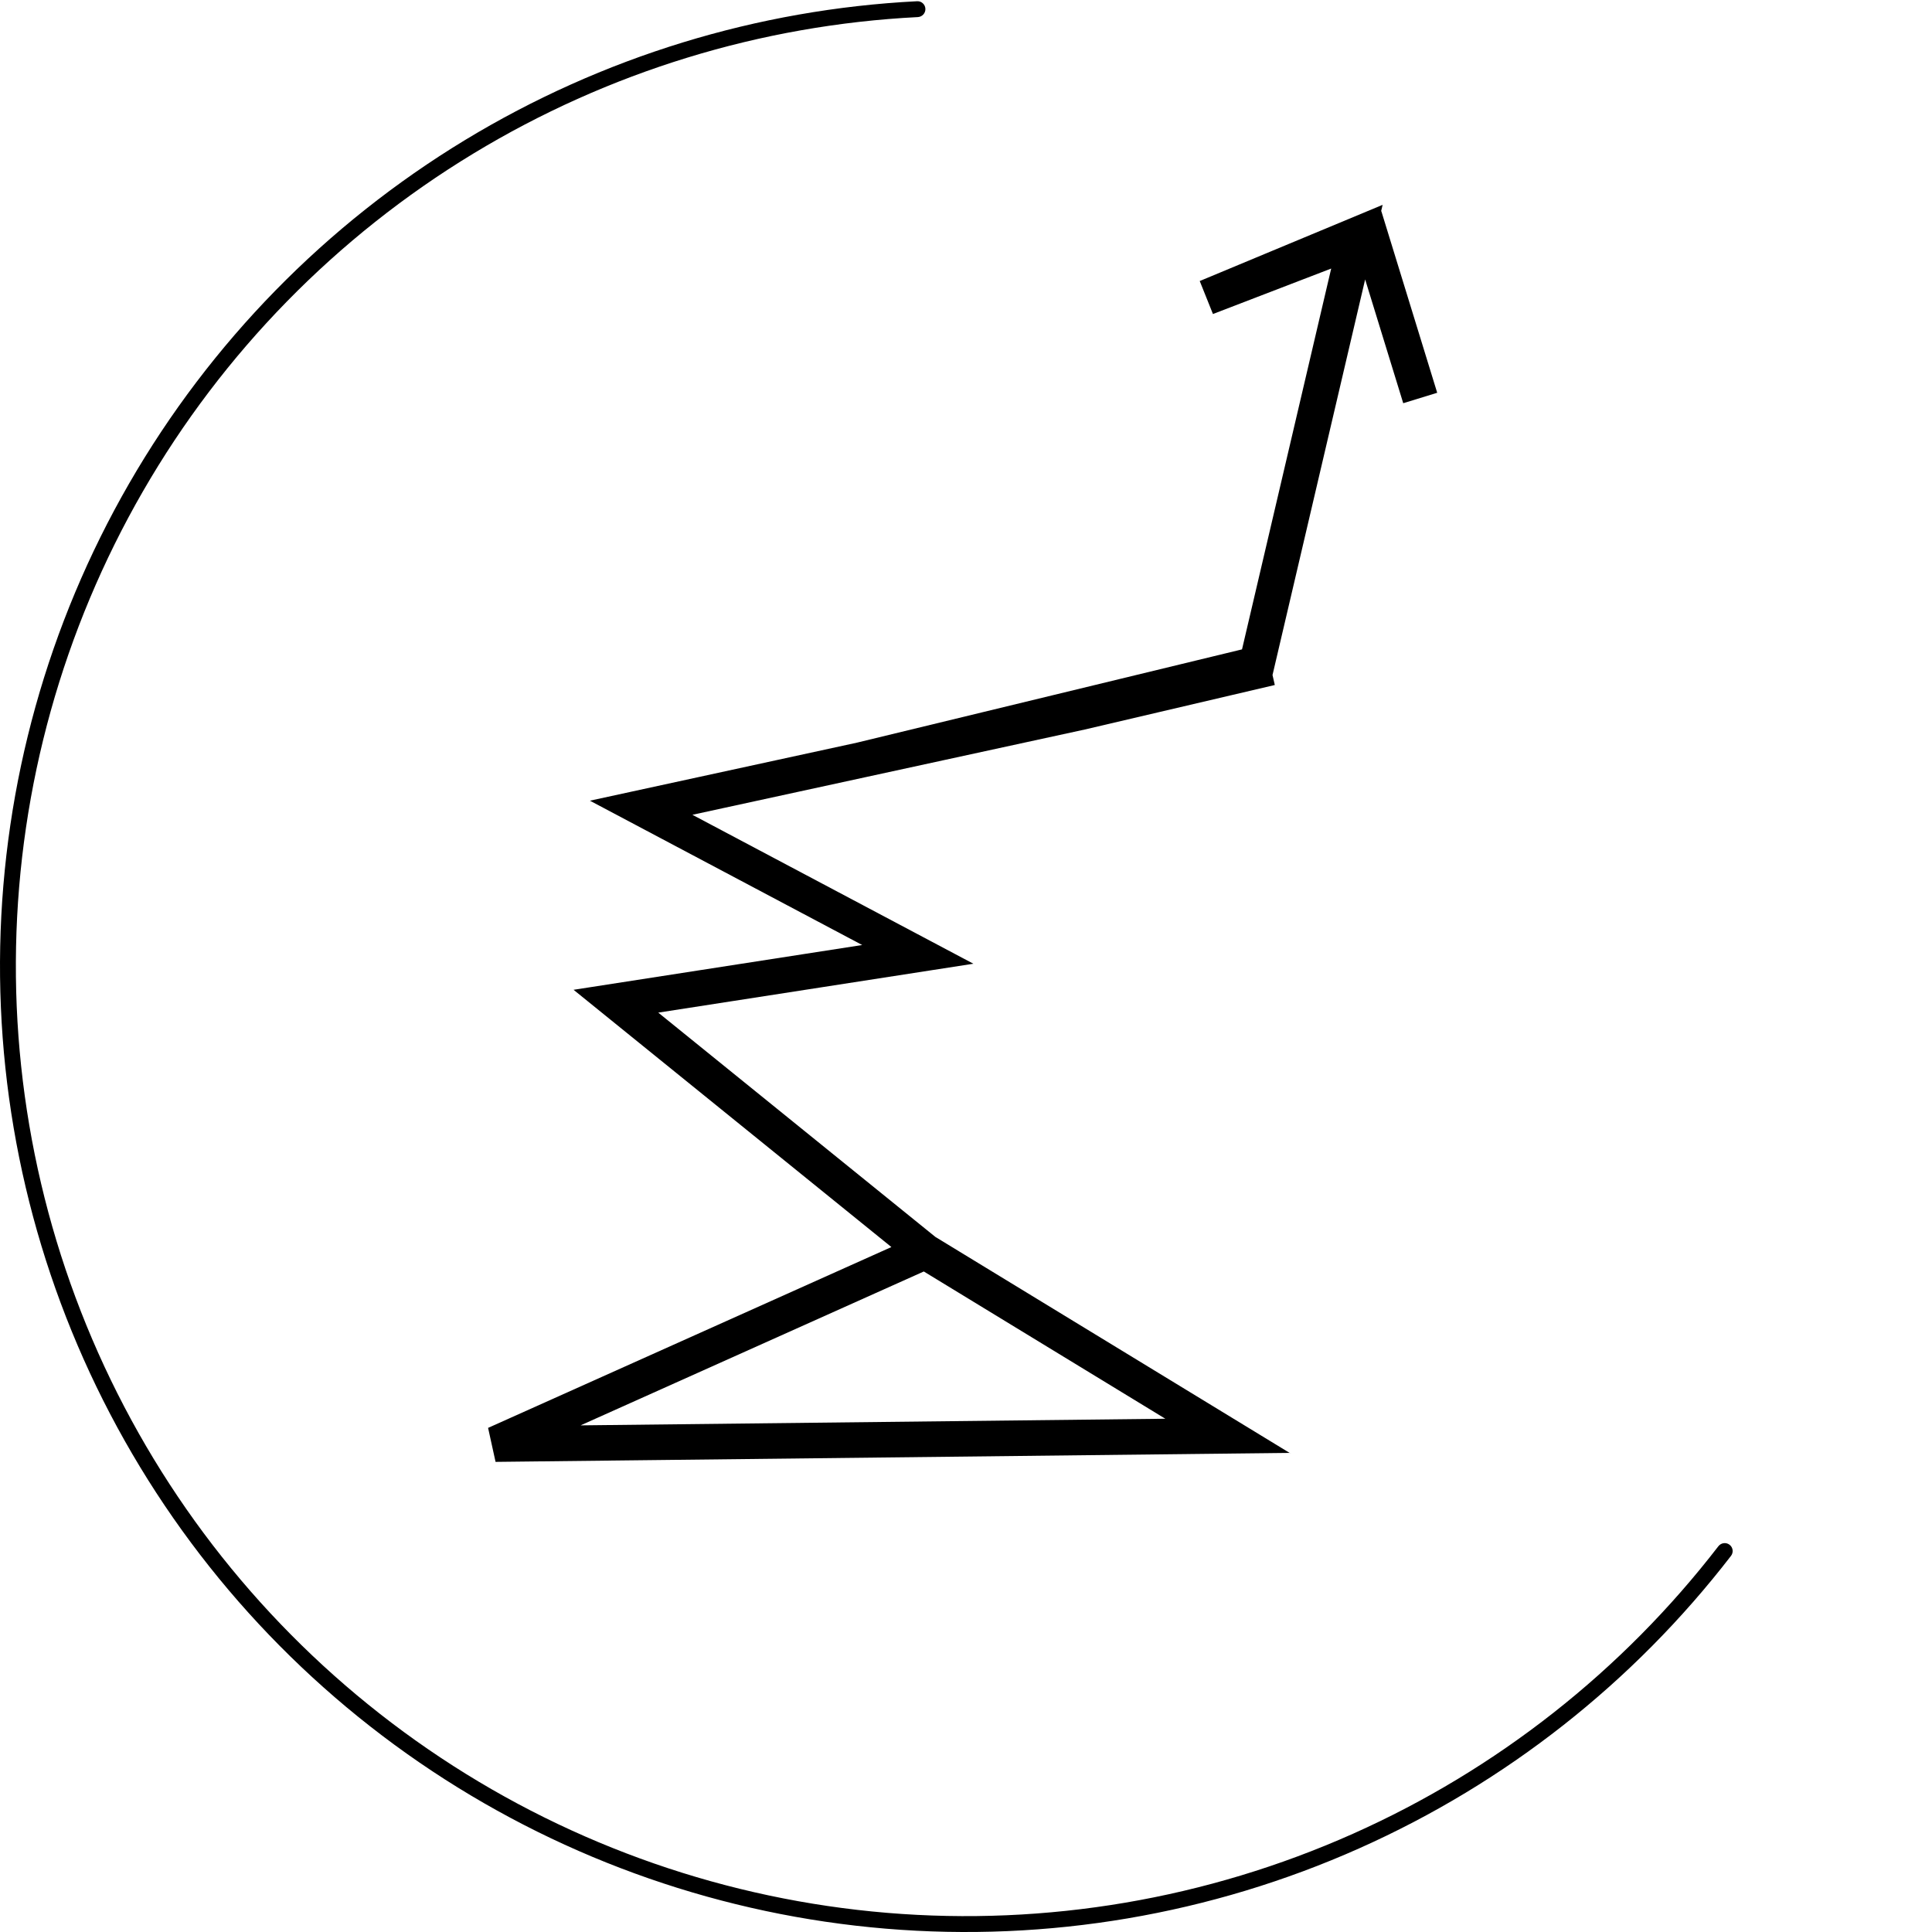 <svg width="58" height="58" viewBox="0 0 58 58" fill="none" xmlns="http://www.w3.org/2000/svg">
<g id="Group 773">
<path id="Vector 381" d="M27.771 37.569L36.849 43.104L14.871 43.353L27.771 37.569ZM27.771 37.569L18.49 30.057L27.553 28.651L19.248 24.249L32.449 21.38L38.149 20.045L25.849 22.814L37.731 19.936L40.75 7.043L36.222 8.929L41.127 7.043L42.636 11.948" stroke="black" stroke-width="1.067"/>
<path id="Ellipse 51" d="M51.922 46.374C52.026 46.453 52.047 46.602 51.967 46.707C49.034 50.511 45.202 53.528 40.813 55.485C36.352 57.475 31.46 58.306 26.592 57.9C21.724 57.494 17.037 55.865 12.967 53.165C8.896 50.464 5.574 46.779 3.308 42.451C1.042 38.123 -0.093 33.293 0.006 28.409C0.106 23.525 1.437 18.746 3.877 14.514C6.317 10.282 9.787 6.735 13.964 4.202C18.073 1.711 22.736 0.28 27.533 0.037C27.664 0.03 27.775 0.133 27.781 0.264C27.787 0.395 27.685 0.506 27.553 0.513C22.836 0.752 18.252 2.16 14.211 4.61C10.102 7.101 6.69 10.589 4.29 14.752C1.89 18.914 0.58 23.615 0.482 28.419C0.384 33.223 1.501 37.973 3.73 42.23C5.958 46.487 9.226 50.111 13.23 52.768C17.233 55.424 21.843 57.026 26.631 57.425C31.42 57.824 36.231 57.007 40.619 55.05C44.935 53.125 48.703 50.159 51.587 46.419C51.668 46.315 51.817 46.294 51.922 46.374Z" fill="black"/>
</g>
</svg>
